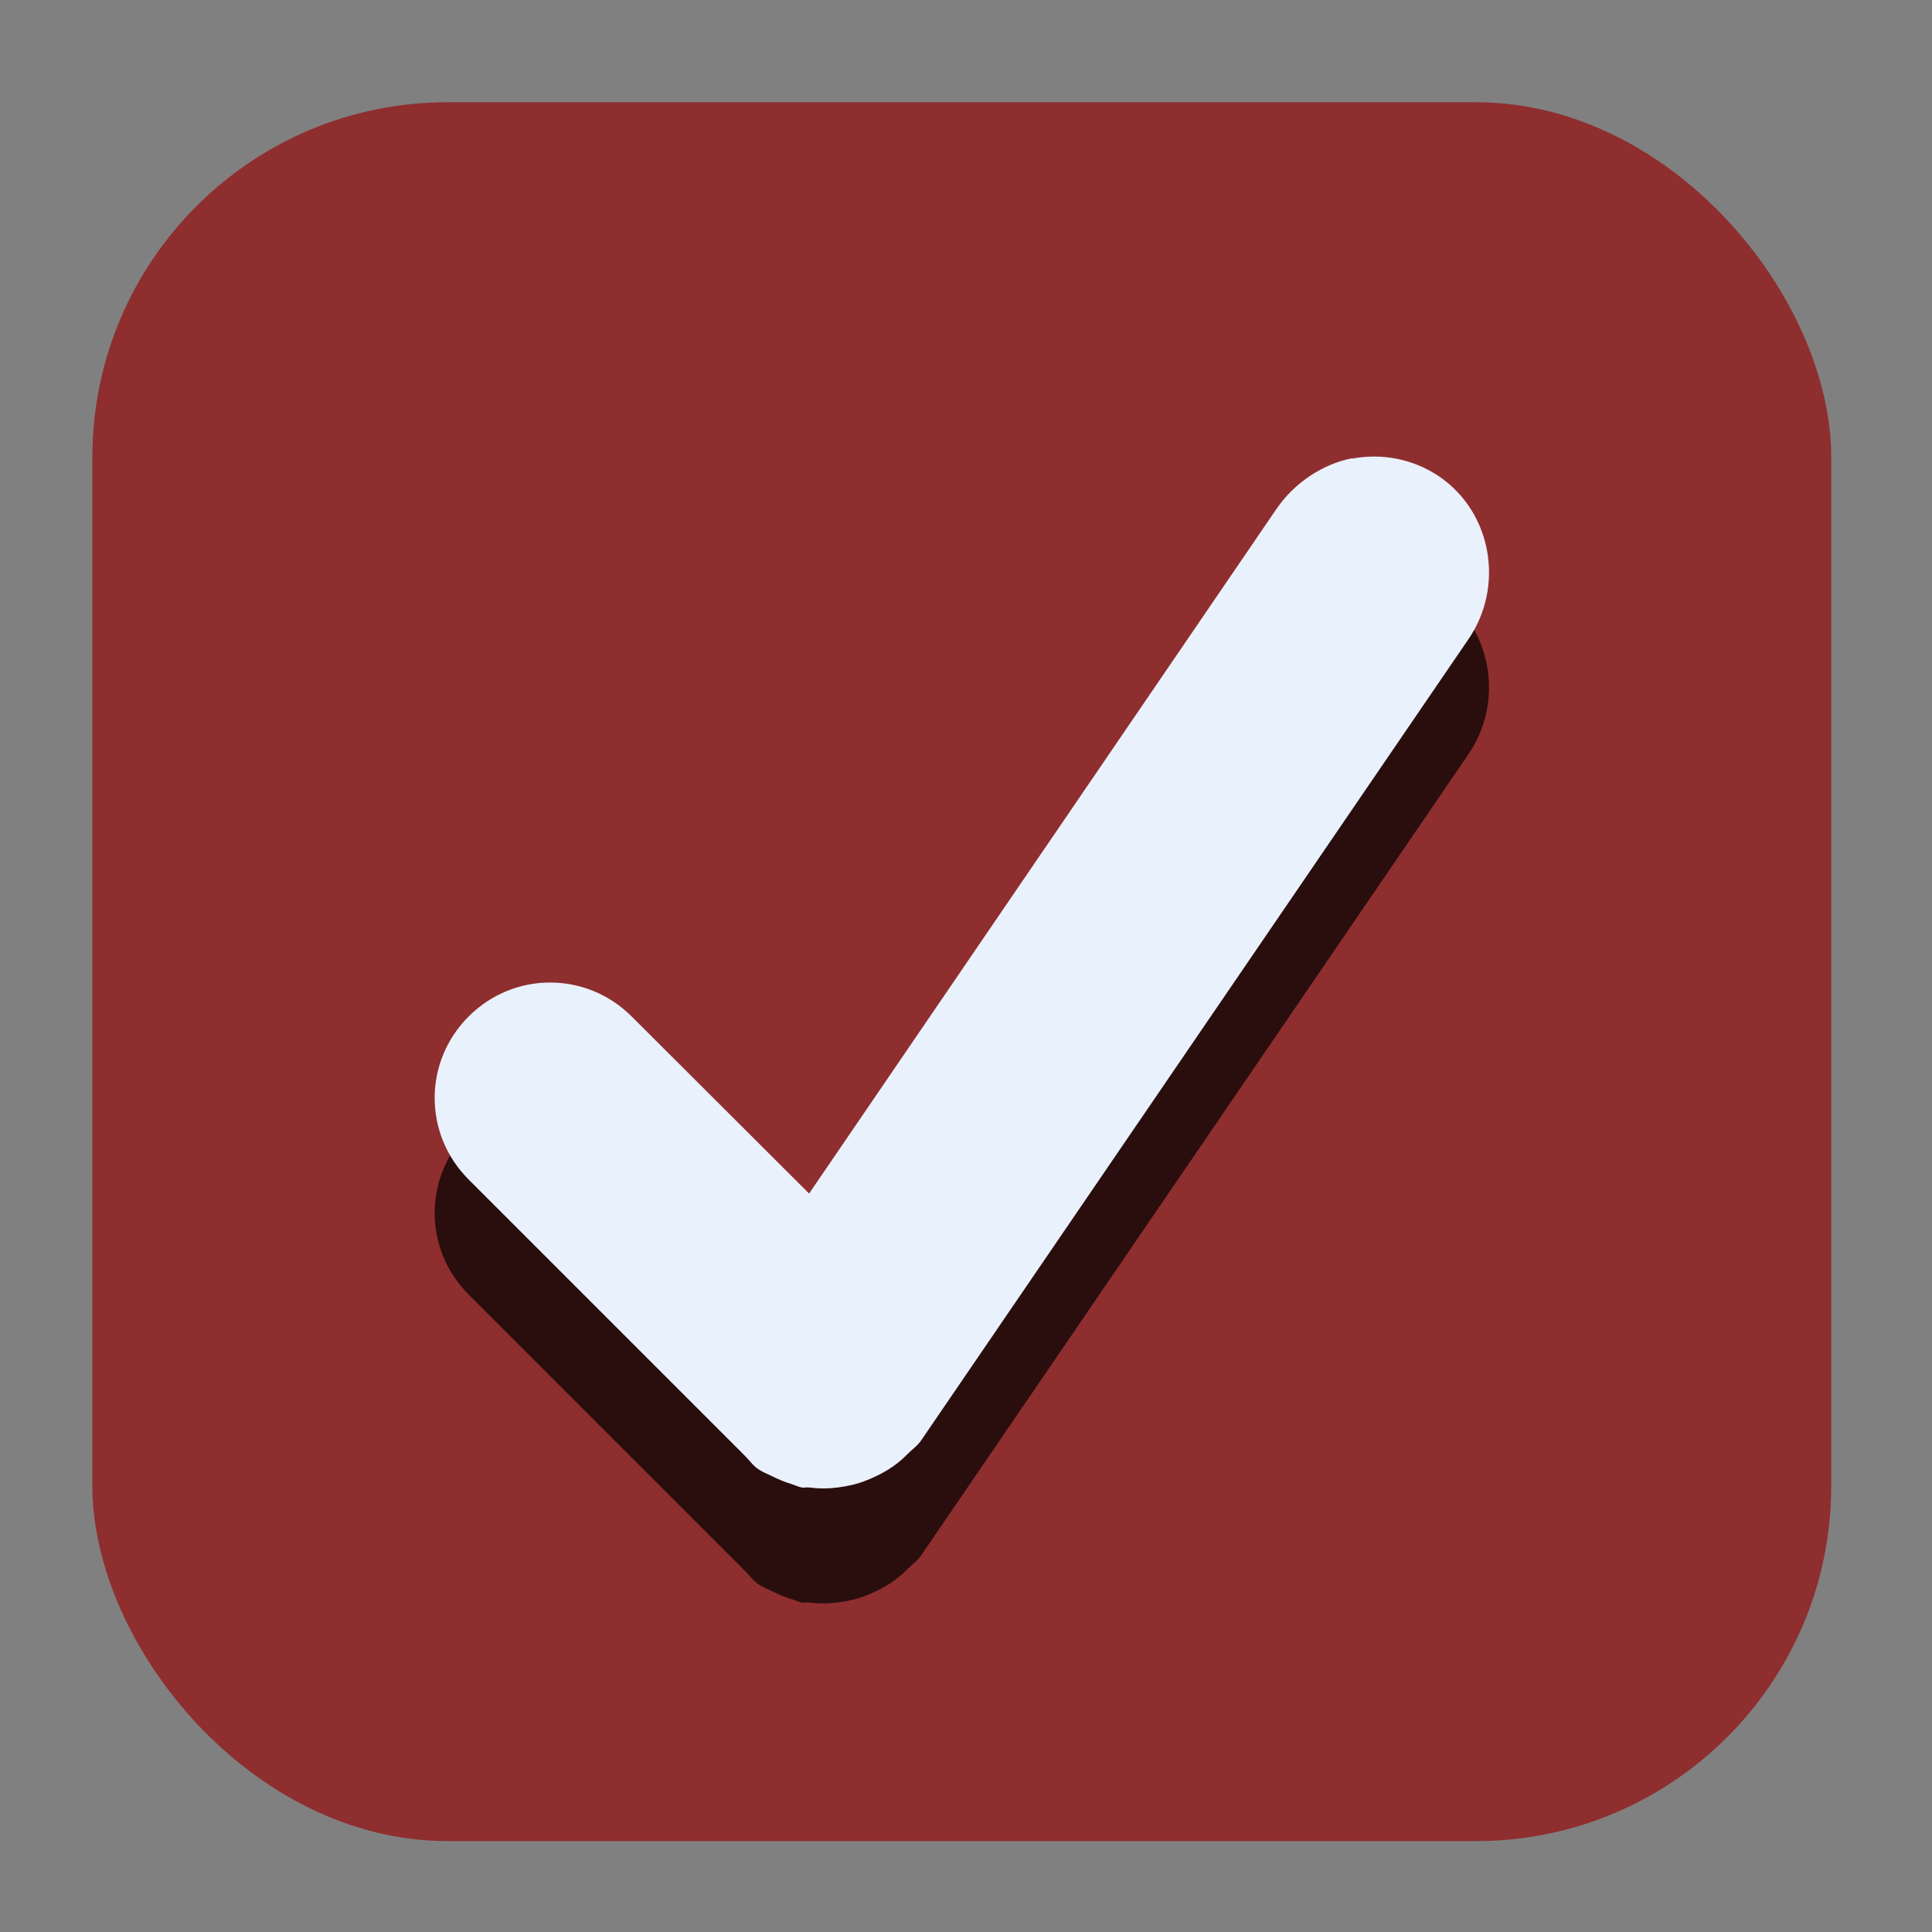 <svg xmlns="http://www.w3.org/2000/svg" xmlns:svg="http://www.w3.org/2000/svg" id="svg30" width="40" height="40" version="1.1" viewBox="0 0 10.583 10.583"><rect x="0" y="0" width="10.583" height="10.583" fill="#808080" stroke="none"/><defs id="defs12"><linearGradient id="linearGradient3856-64-5" x1="404" x2="398.38" y1="514.24" y2="503.7" gradientTransform="matrix(0.635,0,0,0.635,-248.73,-316.532)" gradientUnits="userSpaceOnUse"><stop id="stop2" offset="0" stop-color="#1754da"/><stop id="stop4" offset="1" stop-color="#144cc6"/></linearGradient><linearGradient id="linearGradient3853-04-0" x1="402.25" x2="396.62" y1="507.86" y2="502.85" gradientTransform="matrix(0.659,0,0,0.659,-258.5,-328.911)" gradientUnits="userSpaceOnUse"><stop id="stop7" offset="0" stop-color="#1859e7"/><stop id="stop9" offset="1" stop-color="#154ecb"/></linearGradient></defs><rect style="fill:none" id="rect16" width="10.583" height="10.583" x="0" y="0" rx="0" ry="0"/><rect id="rect18" width="9.525" height="9.525" x=".506" y=".56" rx="1.945" ry="1.945" style="fill:#8f2e2f;fill-opacity:1"/><path id="path22" d="M 7.408,3.15 C 7.249,3.18 7.091,3.283 6.992,3.428 l -2.56,3.74 -0.972,-0.97 c -0.248,-0.248 -0.645,-0.248 -0.893,0 -0.248,0.248 -0.248,0.645 0,0.893 l 1.409,1.409 0.099,0.099 c 0.027,0.026 0.047,0.057 0.079,0.079 0.025,0.017 0.053,0.027 0.079,0.04 0.032,0.016 0.065,0.03 0.099,0.04 0.019,0.006 0.04,0.016 0.059,0.02 0.013,0.003 0.027,-0.002 0.04,0 0.054,0.007 0.105,0.007 0.159,0 0.054,-0.007 0.108,-0.019 0.159,-0.04 0.08,-0.032 0.156,-0.075 0.218,-0.139 0.026,-0.027 0.057,-0.047 0.079,-0.079 l 2.996,-4.386 C 8.242,3.845 8.174,3.439 7.885,3.241 7.74,3.142 7.567,3.112 7.408,3.142 Z" style="opacity:.704"/><path id="path24" d="M 7.408,2.51 C 7.249,2.54 7.091,2.643 6.992,2.788 l -2.56,3.75 -0.972,-0.97 c -0.248,-0.248 -0.645,-0.248 -0.893,0 -0.248,0.248 -0.248,0.645 0,0.893 l 1.409,1.409 0.099,0.099 c 0.027,0.026 0.047,0.057 0.079,0.079 0.025,0.017 0.053,0.027 0.079,0.04 0.032,0.016 0.065,0.03 0.099,0.04 0.019,0.006 0.04,0.016 0.059,0.02 0.013,0.003 0.027,-0.002 0.04,0 0.054,0.007 0.105,0.007 0.159,0 0.054,-0.007 0.108,-0.019 0.159,-0.04 0.08,-0.032 0.156,-0.075 0.218,-0.139 0.026,-0.027 0.057,-0.047 0.079,-0.079 l 2.996,-4.386 C 8.242,3.215 8.174,2.809 7.885,2.611 7.74,2.512 7.567,2.482 7.408,2.512 Z" style="fill:#e9f1fc;fill-opacity:1"/></svg>